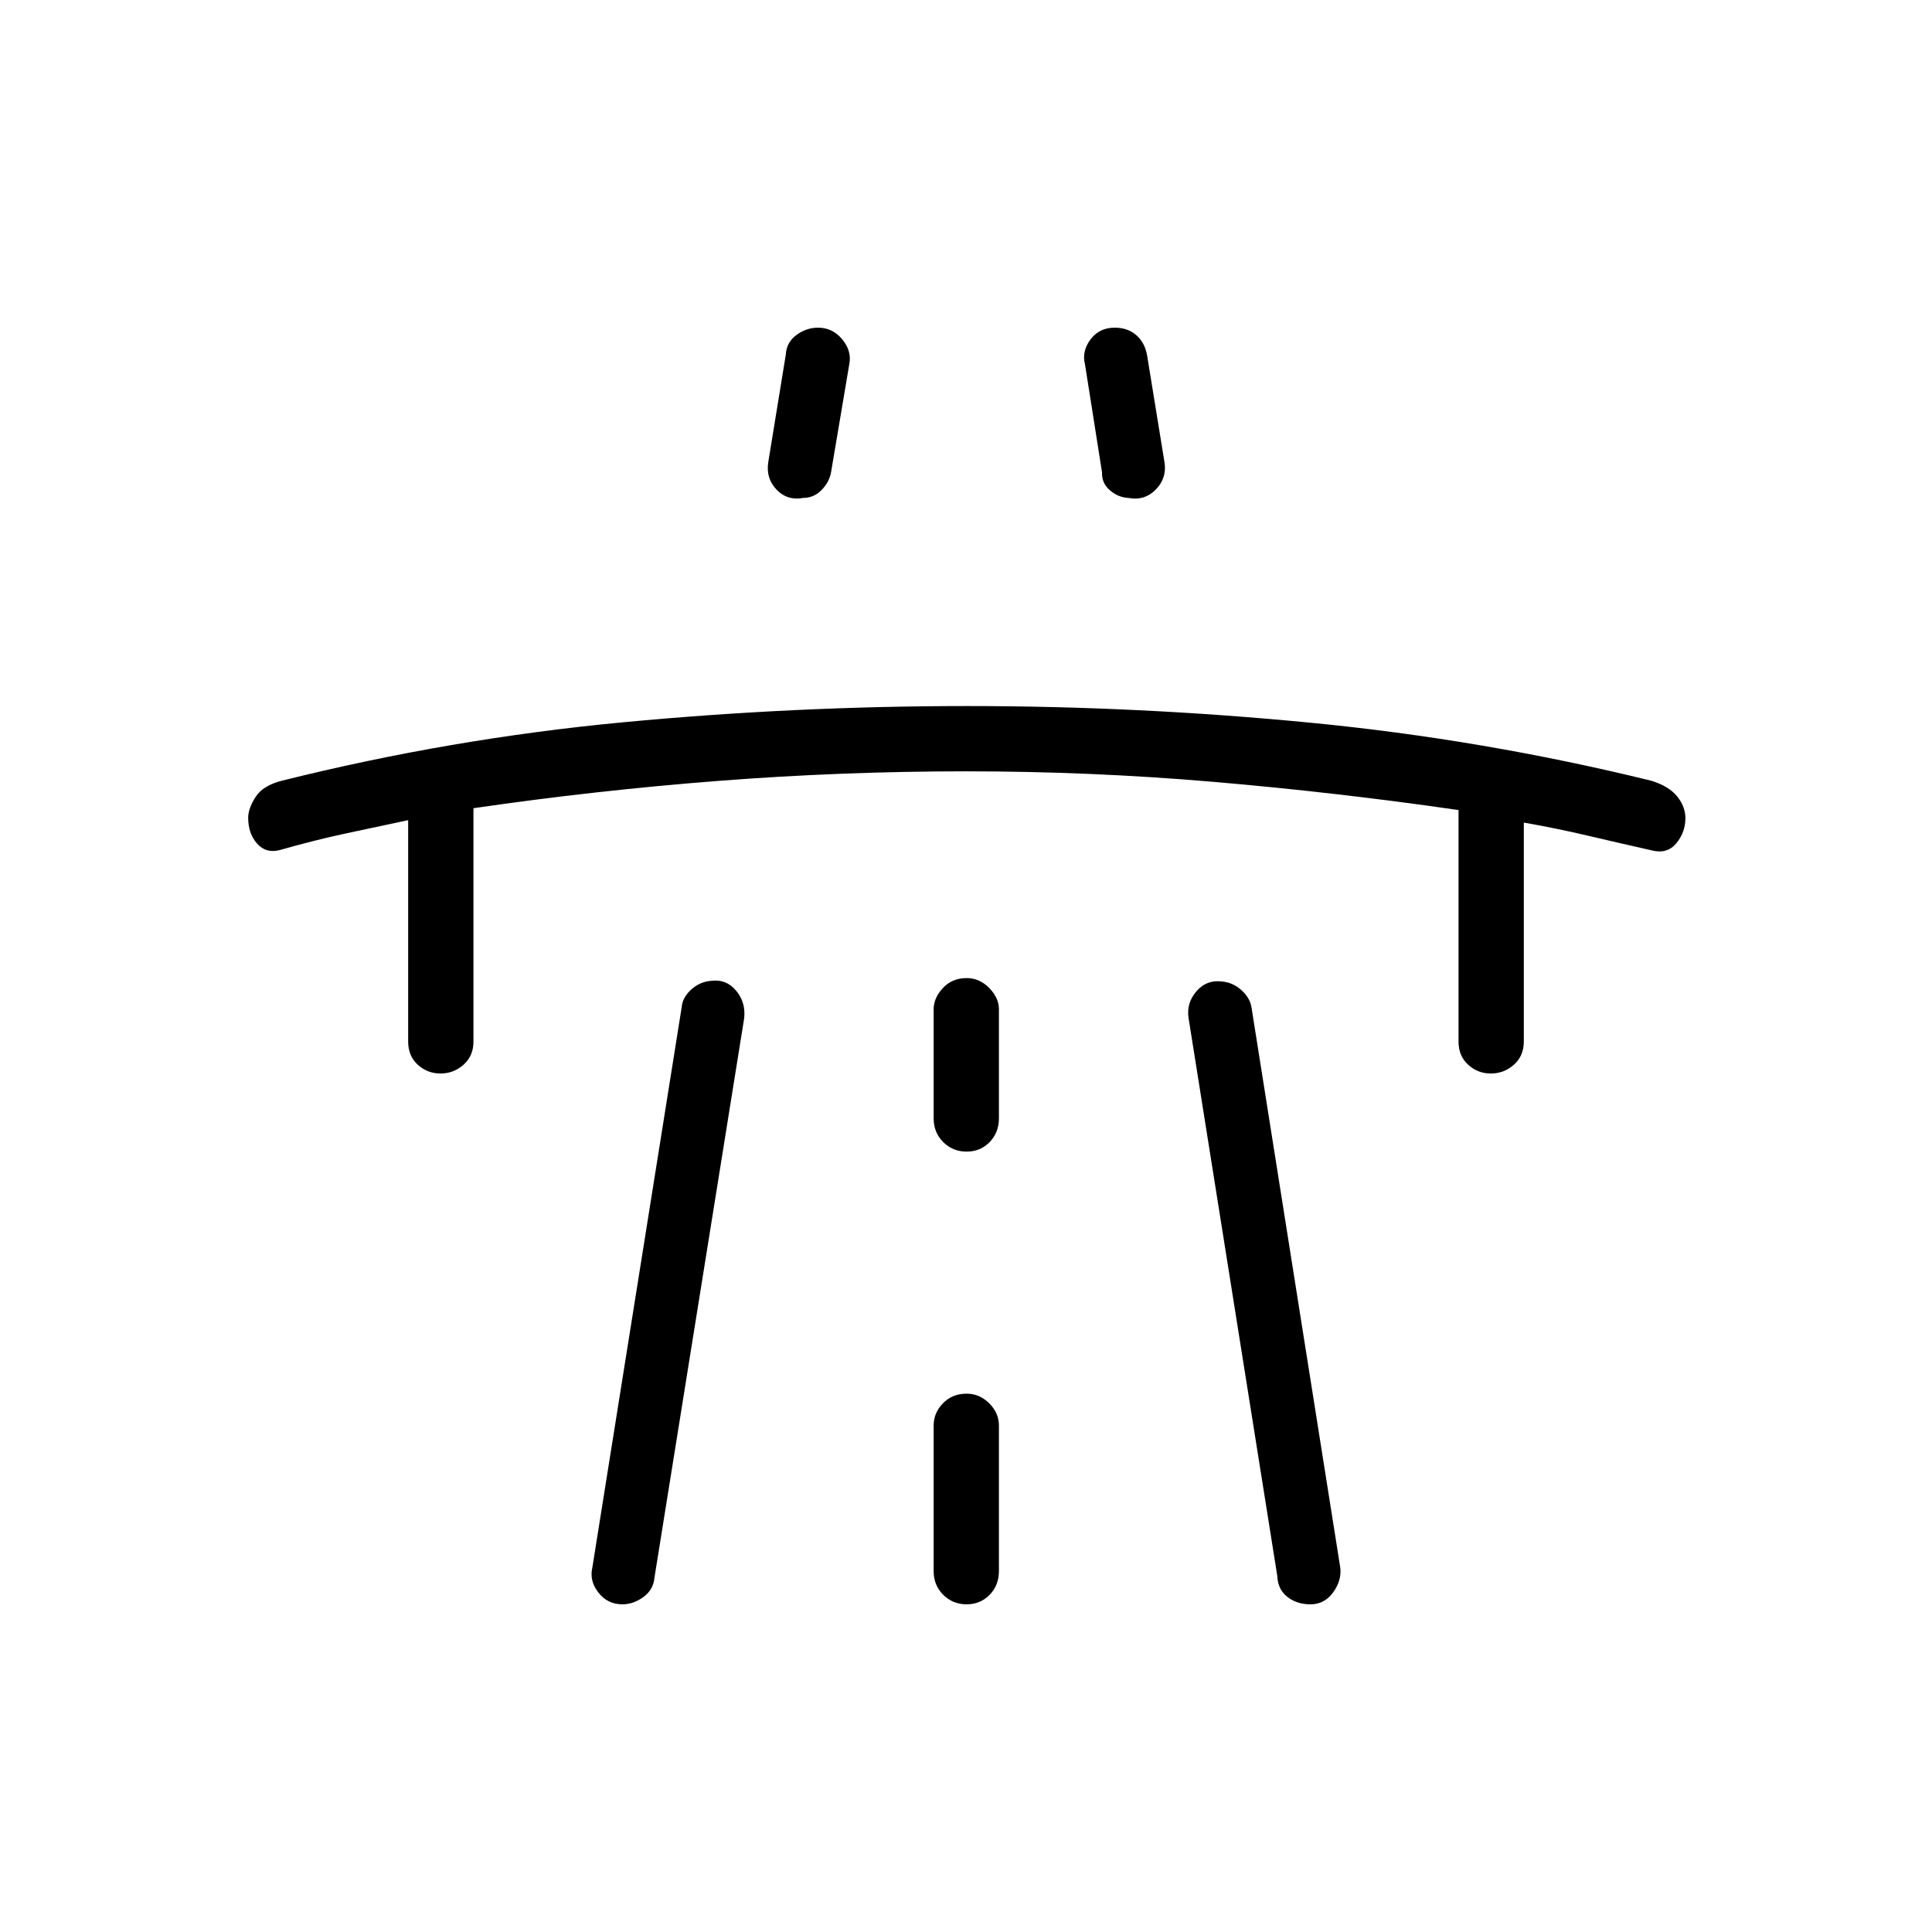 <svg xmlns="http://www.w3.org/2000/svg" height="40" viewBox="0 -960 960 960" width="40"><path d="M202.82-552.47q-16.47 3.48-31.73 6.77-15.27 3.29-32.04 8.08-6.89 1.8-11.31-3.21-4.42-5.01-4.42-12.84 0-4.6 3.68-10.34 3.68-5.73 13.26-8.11 83.84-20.91 169.34-28.98t170.84-8.07q85.35 0 170.91 8.3 85.55 8.29 169.19 28.82 8.72 2.69 12.83 7.77 4.1 5.08 4.1 10.83 0 6.98-4.47 12.42-4.48 5.44-11.95 3.65-16.55-3.74-32.25-7.42-15.7-3.69-31.62-6.46v108.82q0 7.13-4.93 11.5-4.92 4.36-11.44 4.36t-11.29-4.36q-4.78-4.37-4.78-11.5v-115.05q-60.83-8.8-121.87-14.02-61.04-5.22-122.73-5.22-61.69 0-122.87 4.73-61.18 4.73-122.01 13.6v115.96q0 7.13-4.93 11.5-4.92 4.36-11.44 4.36t-11.3-4.36q-4.77-4.37-4.77-11.5v-110.03ZM294.32-181l44.39-278.42q.39-4.95 4.81-8.93 4.43-3.99 10.18-4.3 7.2-.89 12.04 4.88 4.85 5.77 4.05 13.64l-44.58 277.98q-.5 6.03-5.48 9.68-4.98 3.65-10.46 3.65-7.37 0-11.92-5.83-4.56-5.84-3.03-12.35Zm87.45-549.51 8.7-53.31q.32-6.06 5.25-9.71 4.92-3.65 10.75-3.65 7.25 0 12.04 5.8 4.8 5.8 3.49 12.38l-9.17 54.34q-1.16 4.76-4.84 8.39-3.69 3.63-8.8 3.68-8.03 1.49-13.38-4.17-5.35-5.65-4.04-13.75Zm82.15 478.88v72.28q0 7.08 4.77 11.81 4.77 4.72 11.6 4.72 6.84 0 11.45-4.72 4.62-4.73 4.62-11.81v-72.28q0-6.3-4.82-11.08-4.83-4.78-11.19-4.78-7.2 0-11.81 4.78-4.62 4.78-4.62 11.08Zm0-152.72q0 7.13 4.77 11.86 4.77 4.72 11.6 4.72 6.84 0 11.45-4.72 4.62-4.73 4.62-11.86v-54.14q0-5.65-4.82-10.58-4.83-4.93-11.19-4.93-7.2 0-11.81 4.93-4.62 4.93-4.62 10.58v54.14Zm114.81-325.32q.92 7.55-4.56 13.06-5.49 5.51-13.28 4.05-5.21-.22-9.36-3.79-4.16-3.57-3.94-8.95l-8.47-53.7q-1.65-6.41 2.71-12.29 4.36-5.89 12.07-5.89 6.49 0 10.77 3.76 4.29 3.75 5.36 10.27l8.7 53.48ZM666-180.88q.65 6.39-3.64 12.23-4.3 5.83-11.2 5.83-6.8 0-11.52-3.73t-4.95-10.29L590.6-454.08q-1.18-7.48 3.94-13.39 5.11-5.91 13.1-4.79 5.24.59 9.4 4.42 4.17 3.82 4.87 8.7L666-180.88Z"/></svg>